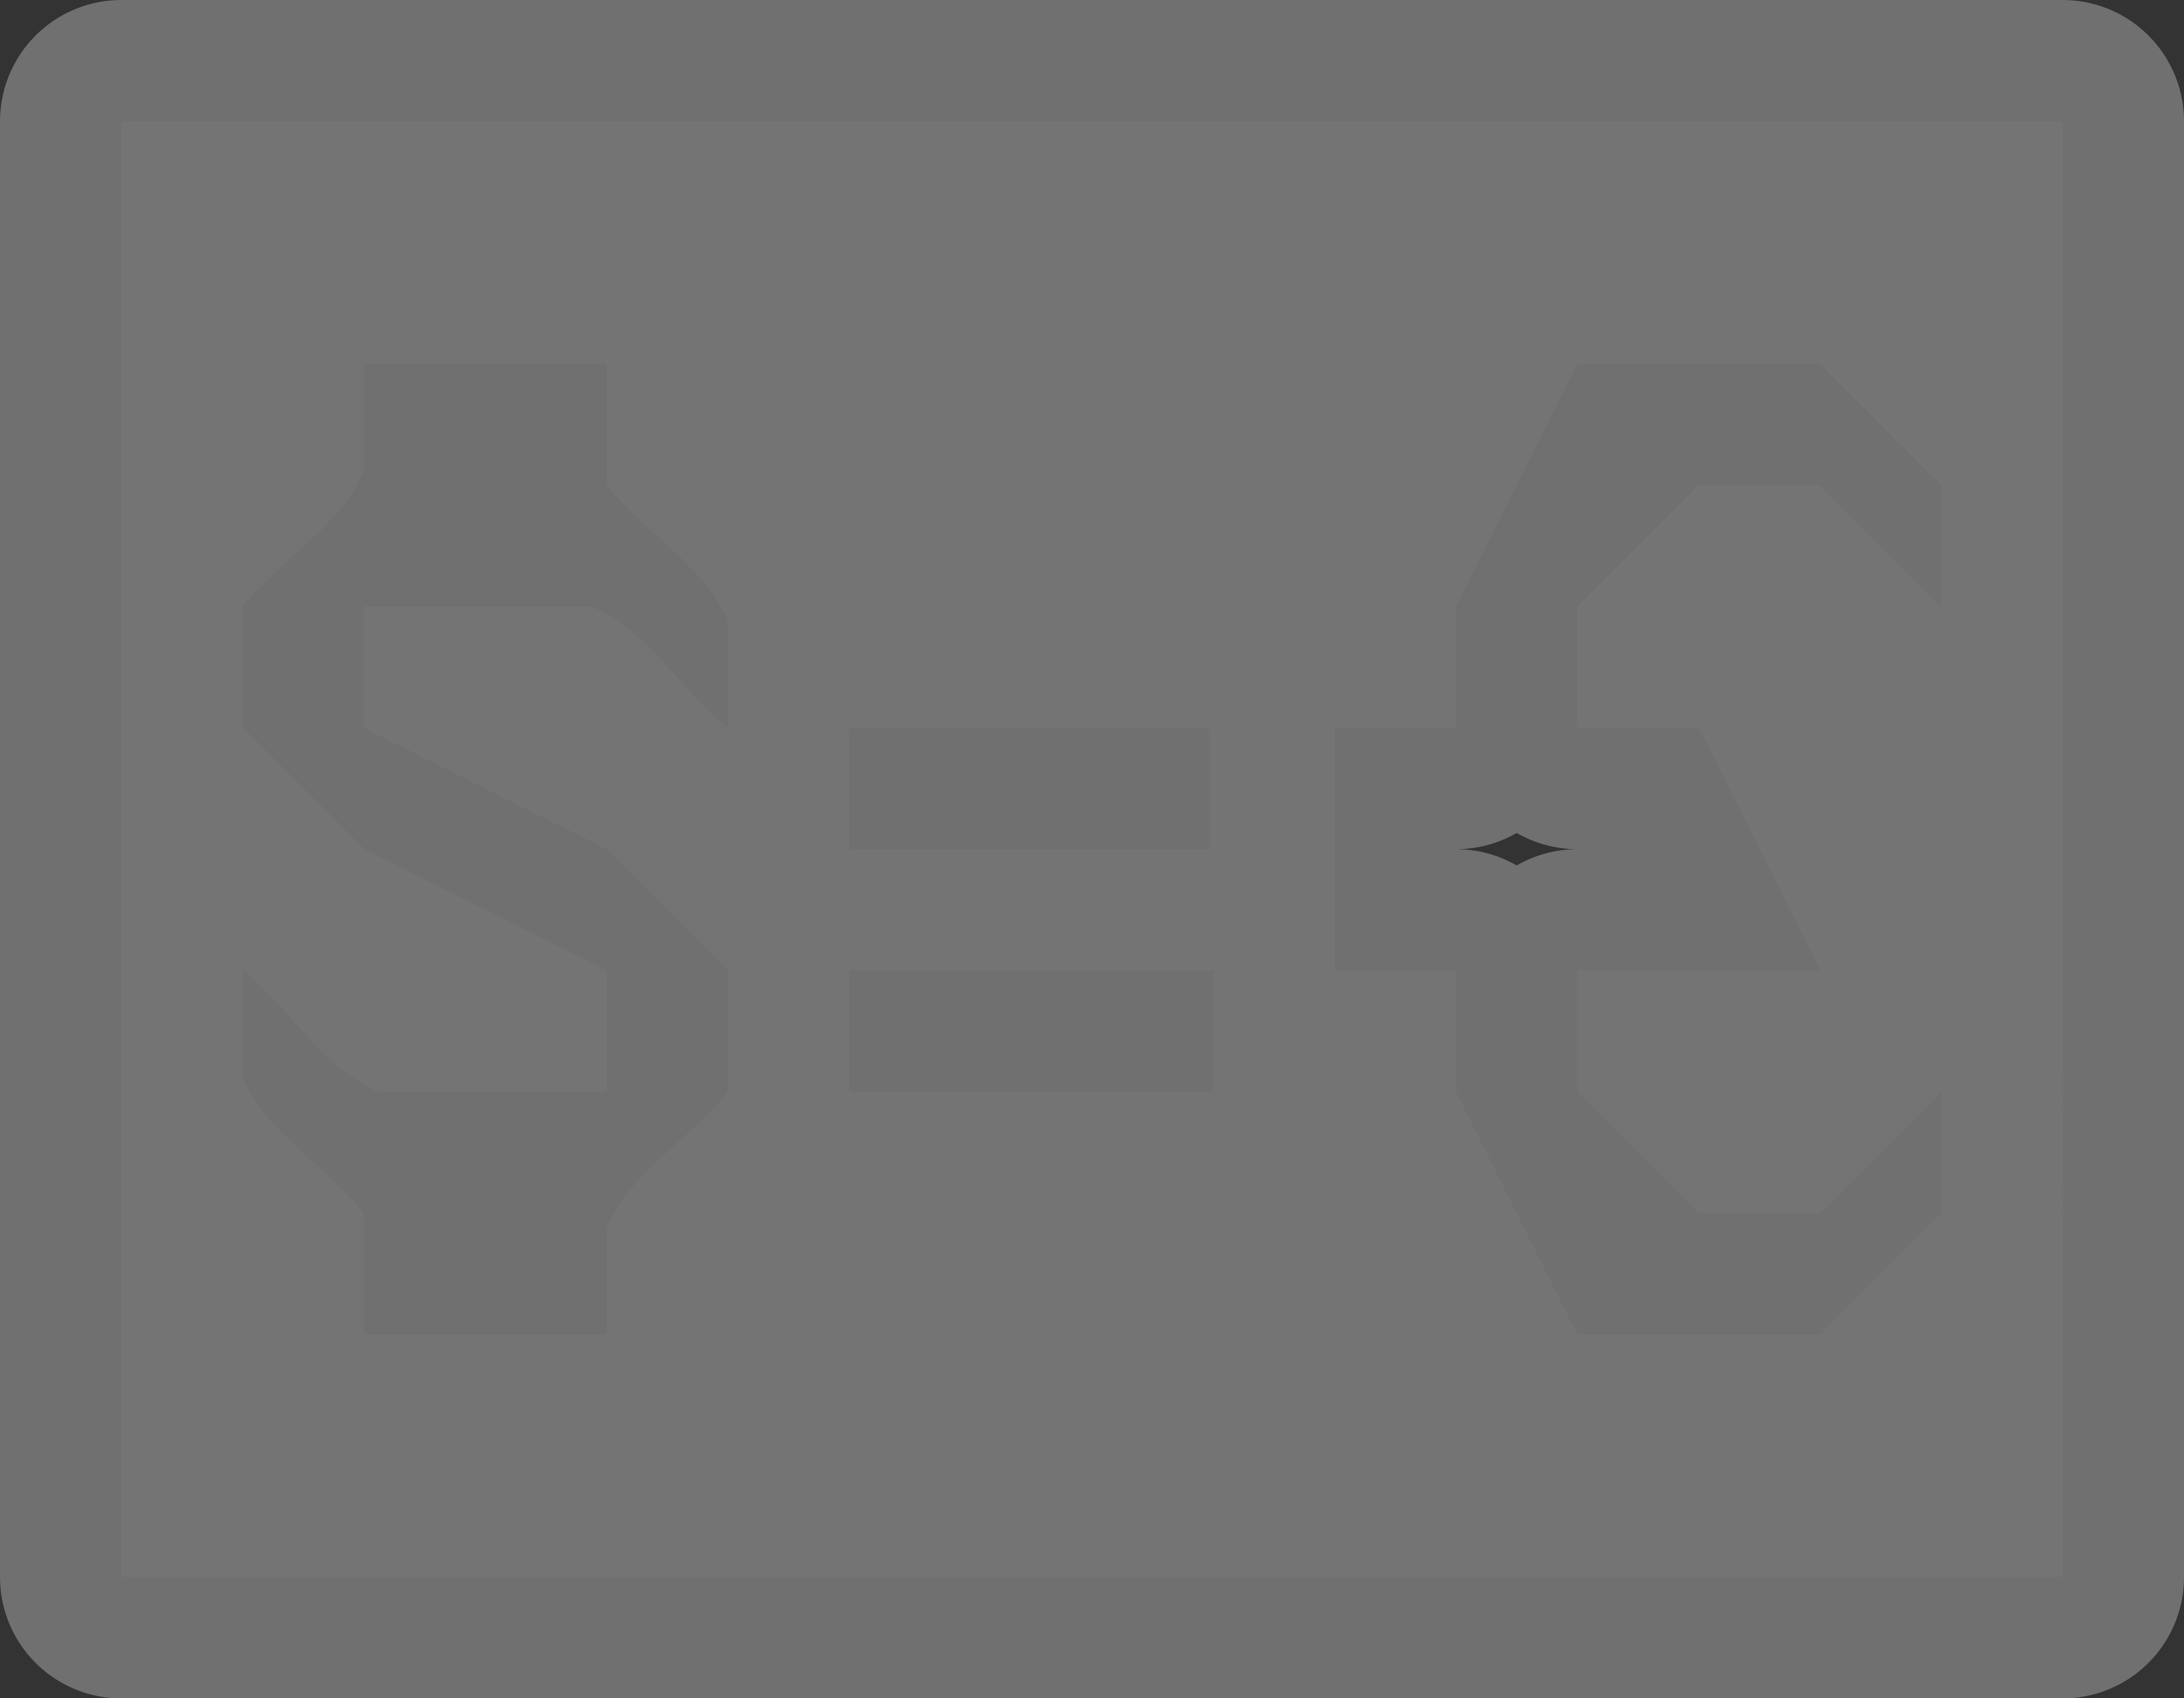 <?xml version="1.0" encoding="UTF-8"?><svg id="Layer_2" xmlns="http://www.w3.org/2000/svg" viewBox="0 0 18 14"><rect x="0" y="0" width="18" height="14" fill="#333333" stroke="none"/><g id="svg6"><path id="path2" d="m1,1v12h16V1H1Zm2,2h2v1c.305.384.832.685,1,1.125v.875c-.384-.305-.685-.832-1.125-1h-1.875v1l2,1,1,1v1c-.305.384-.832.685-1,1.125v.875h-2v-1c-.305-.384-.832-.685-1-1.125v-.875c.384.305.685.832,1.125,1h1.875v-1l-2-1-1-1v-1c.305-.384.832-.685,1-1.125v-.875Zm10,0h2l1,1v1l-1-1h-1l-1,1v1h1l1,2h-2v1l1,1h1l1-1v1l-1,1h-2l-1-2v-1h-1v-2h1v-1l1-2Zm-6,3h2.969v1h-2.969v-1Zm0,2h3v1h-3v-1Z" fill="none" isolation="isolate" opacity=".3" stroke="#fff" stroke-linejoin="round" stroke-width="2"/><path id="path4" d="m1,1v12h16V1H1Zm2,2h2v1c.305.384.832.685,1,1.125v.875c-.384-.305-.685-.832-1.125-1h-1.875v1l2,1,1,1v1c-.305.384-.832.685-1,1.125v.875h-2v-1c-.305-.384-.832-.685-1-1.125v-.875c.384.305.685.832,1.125,1h1.875v-1l-2-1-1-1v-1c.305-.384.832-.685,1-1.125v-.875Zm10,0h2l1,1v1l-1-1h-1l-1,1v1h1l1,2h-2v1l1,1h1l1-1v1l-1,1h-2l-1-2v-1h-1v-2h1v-1l1-2Zm-6,3h2.969v1h-2.969v-1Zm0,2h3v1h-3v-1Z" fill="#747474"/></g></svg>